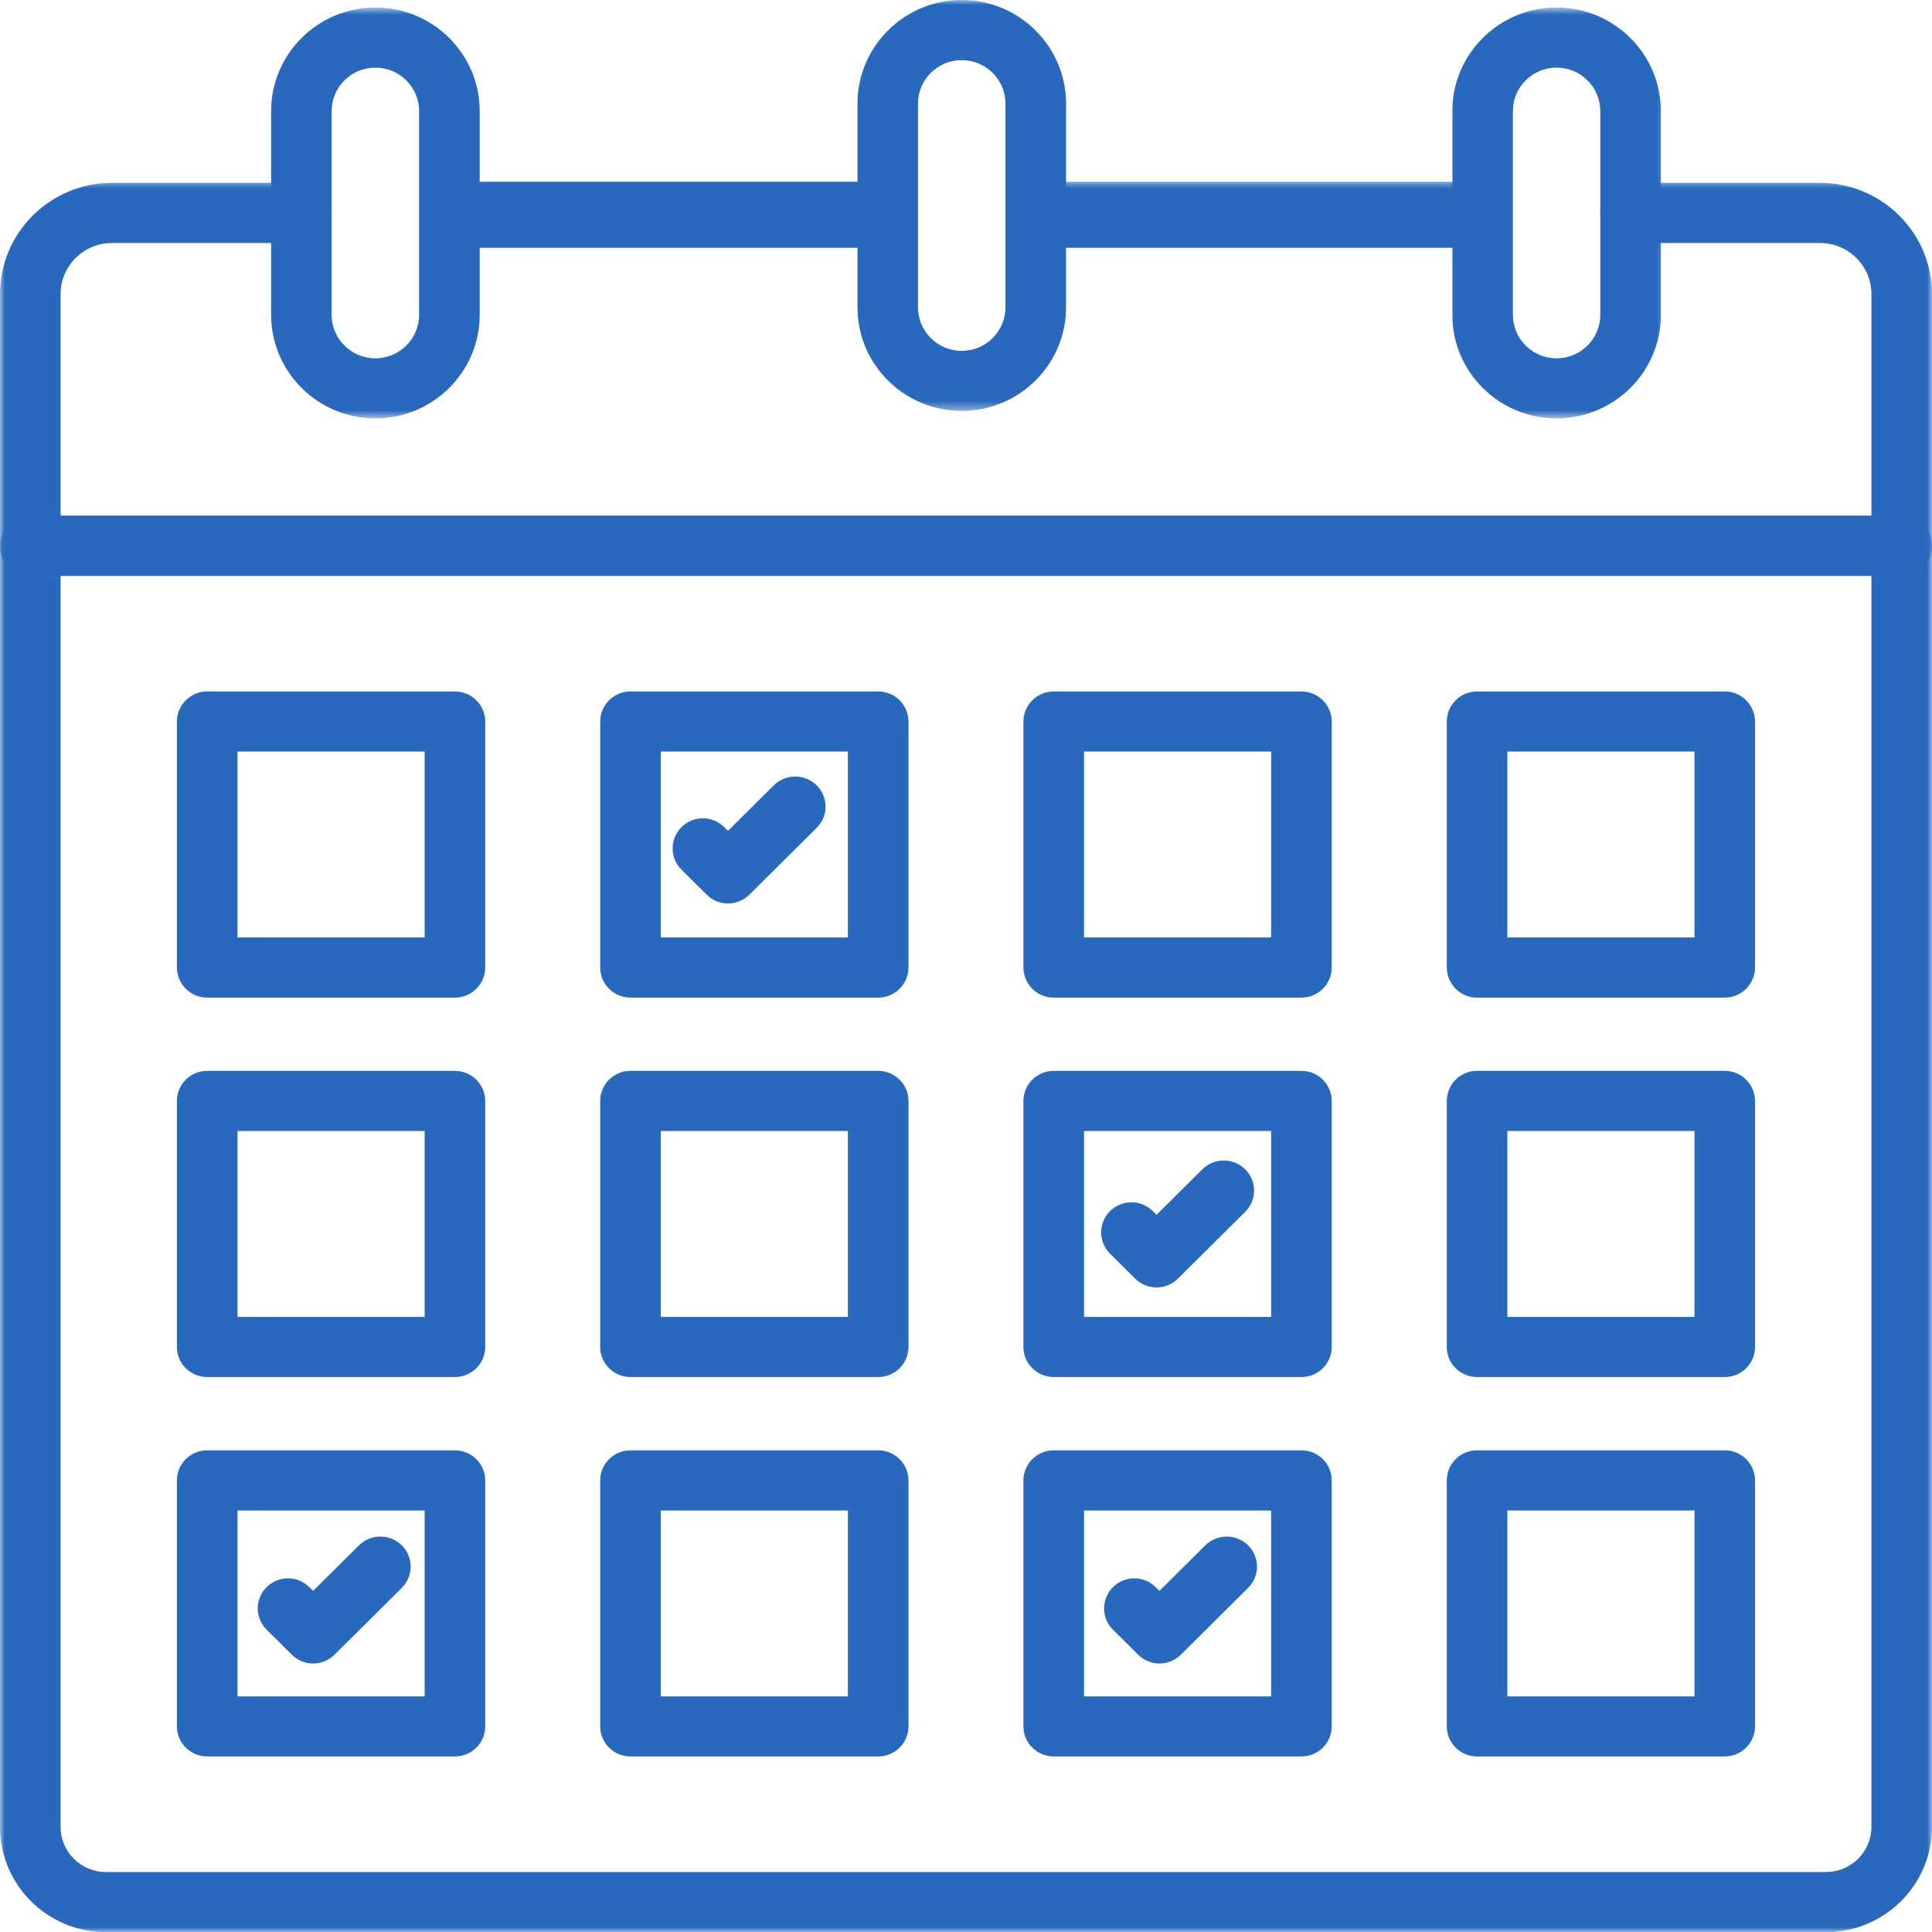 <svg width="200" height="200" viewBox="0 0 200 200" fill="none" xmlns="http://www.w3.org/2000/svg">
<path fill-rule="evenodd" clip-rule="evenodd" d="M47.089 103.274H21.446C19.719 103.274 18.314 101.875 18.314 100.156V74.696C18.314 72.977 19.719 71.578 21.446 71.578H47.089C48.825 71.578 50.23 72.977 50.23 74.696V100.156C50.23 101.875 48.825 103.274 47.089 103.274ZM24.587 97.047H43.958V77.805H24.587V97.047Z" fill="#2969BD"/>
<path fill-rule="evenodd" clip-rule="evenodd" d="M90.915 103.274H65.271C63.536 103.274 62.131 101.875 62.131 100.156V74.696C62.131 72.977 63.536 71.578 65.271 71.578H90.915C92.641 71.578 94.046 72.977 94.046 74.696V100.156C94.046 101.875 92.641 103.274 90.915 103.274ZM68.403 97.047H87.774V77.805H68.403V97.047Z" fill="#2969BD"/>
<path fill-rule="evenodd" clip-rule="evenodd" d="M134.729 103.274H109.086C107.35 103.274 105.945 101.875 105.945 100.156V74.696C105.945 72.977 107.35 71.578 109.086 71.578H134.729C136.456 71.578 137.86 72.977 137.86 74.696V100.156C137.86 101.875 136.456 103.274 134.729 103.274ZM112.217 97.047H131.588V77.805H112.217V97.047Z" fill="#2969BD"/>
<path fill-rule="evenodd" clip-rule="evenodd" d="M178.545 103.274H152.902C151.175 103.274 149.771 101.875 149.771 100.156V74.696C149.771 72.977 151.175 71.578 152.902 71.578H178.545C180.281 71.578 181.677 72.977 181.677 74.696V100.156C181.677 101.875 180.281 103.274 178.545 103.274ZM156.043 97.047H175.414V77.805H156.043V97.047Z" fill="#2969BD"/>
<path fill-rule="evenodd" clip-rule="evenodd" d="M47.089 142.55H21.446C19.719 142.55 18.314 141.161 18.314 139.441V113.973C18.314 112.253 19.719 110.855 21.446 110.855H47.089C48.825 110.855 50.23 112.253 50.23 113.973V139.441C50.23 141.161 48.825 142.55 47.089 142.55ZM24.587 136.324H43.958V117.082H24.587V136.324Z" fill="#2969BD"/>
<path fill-rule="evenodd" clip-rule="evenodd" d="M90.915 142.55H65.271C63.536 142.55 62.131 141.161 62.131 139.441V113.973C62.131 112.253 63.536 110.855 65.271 110.855H90.915C92.641 110.855 94.046 112.253 94.046 113.973V139.441C94.046 141.161 92.641 142.55 90.915 142.55ZM68.403 136.324H87.774V117.082H68.403V136.324Z" fill="#2969BD"/>
<path fill-rule="evenodd" clip-rule="evenodd" d="M134.729 142.55H109.086C107.35 142.55 105.945 141.161 105.945 139.441V113.973C105.945 112.253 107.35 110.855 109.086 110.855H134.729C136.456 110.855 137.86 112.253 137.86 113.973V139.441C137.86 141.161 136.456 142.55 134.729 142.55ZM112.217 136.324H131.588V117.082H112.217V136.324Z" fill="#2969BD"/>
<path fill-rule="evenodd" clip-rule="evenodd" d="M178.545 142.55H152.902C151.175 142.55 149.771 141.161 149.771 139.441V113.973C149.771 112.253 151.175 110.855 152.902 110.855H178.545C180.281 110.855 181.677 112.253 181.677 113.973V139.441C181.677 141.161 180.281 142.55 178.545 142.55ZM156.043 136.324H175.414V117.082H156.043V136.324Z" fill="#2969BD"/>
<path fill-rule="evenodd" clip-rule="evenodd" d="M47.089 181.827H21.446C19.719 181.827 18.314 180.437 18.314 178.718V153.249C18.314 151.53 19.719 150.14 21.446 150.14H47.089C48.825 150.14 50.23 151.53 50.23 153.249V178.718C50.23 180.437 48.825 181.827 47.089 181.827ZM24.587 175.609H43.958V156.367H24.587V175.609Z" fill="#2969BD"/>
<path fill-rule="evenodd" clip-rule="evenodd" d="M90.915 181.827H65.271C63.536 181.827 62.131 180.437 62.131 178.718V153.249C62.131 151.53 63.536 150.14 65.271 150.14H90.915C92.641 150.14 94.046 151.53 94.046 153.249V178.718C94.046 180.437 92.641 181.827 90.915 181.827ZM68.403 175.609H87.774V156.367H68.403V175.609Z" fill="#2969BD"/>
<path fill-rule="evenodd" clip-rule="evenodd" d="M134.729 181.827H109.086C107.35 181.827 105.945 180.437 105.945 178.718V153.249C105.945 151.53 107.35 150.14 109.086 150.14H134.729C136.456 150.14 137.86 151.53 137.86 153.249V178.718C137.86 180.437 136.456 181.827 134.729 181.827ZM112.217 175.609H131.588V156.367H112.217V175.609Z" fill="#2969BD"/>
<path fill-rule="evenodd" clip-rule="evenodd" d="M178.545 181.827H152.902C151.175 181.827 149.771 180.437 149.771 178.718V153.249C149.771 151.53 151.175 150.14 152.902 150.14H178.545C180.281 150.14 181.677 151.53 181.677 153.249V178.718C181.677 180.437 180.281 181.827 178.545 181.827ZM156.043 175.609H175.414V156.367H156.043V175.609Z" fill="#2969BD"/>
<mask id="mask0_350_515" style="mask-type:luminance" maskUnits="userSpaceOnUse" x="0" y="53" width="200" height="147">
<path d="M0 53.2H200V200H0V53.2Z" fill="white"/>
</mask>
<g mask="url(#mask0_350_515)">
<path fill-rule="evenodd" clip-rule="evenodd" d="M189.022 200.018H10.969C4.921 200.018 0 195.136 0 189.123V56.505C0 54.786 1.405 53.387 3.141 53.387H196.859C198.586 53.387 200 54.786 200 56.505V189.123C200 195.136 195.07 200.018 189.022 200.018ZM6.272 59.614V189.123C6.272 191.697 8.375 193.791 10.969 193.791H189.022C191.616 193.791 193.728 191.697 193.728 189.123V59.614H6.272Z" fill="#2969BD"/>
<path fill-rule="evenodd" clip-rule="evenodd" d="M32.414 172.206C31.582 172.206 30.785 171.877 30.204 171.289L27.6 168.705C26.374 167.494 26.374 165.516 27.6 164.304C28.826 163.084 30.803 163.084 32.029 164.304L32.414 164.688L37.156 159.975C38.382 158.764 40.368 158.764 41.594 159.975C42.819 161.195 42.819 163.164 41.594 164.376L34.633 171.289C34.042 171.877 33.246 172.206 32.414 172.206Z" fill="#2969BD"/>
</g>
<mask id="mask1_350_515" style="mask-type:luminance" maskUnits="userSpaceOnUse" x="0" y="18" width="200" height="42">
<path d="M0 18.61H200V59.686H0V18.61Z" fill="white"/>
</mask>
<g mask="url(#mask1_350_515)">
<path fill-rule="evenodd" clip-rule="evenodd" d="M196.859 59.614H3.141C1.405 59.614 0 58.225 0 56.505V30.44C0 24.097 5.198 18.93 11.587 18.93H31.199C32.935 18.93 34.331 20.329 34.331 22.048C34.331 23.767 32.935 25.157 31.199 25.157H11.587C8.661 25.157 6.272 27.527 6.272 30.44V53.388H193.728V30.44C193.728 27.527 191.339 25.157 188.404 25.157H168.792C167.065 25.157 165.66 23.767 165.66 22.048C165.66 20.329 167.065 18.93 168.792 18.93H188.404C194.793 18.93 200 24.097 200 30.44V56.505C200 58.225 198.586 59.614 196.859 59.614Z" fill="#2969BD"/>
<path fill-rule="evenodd" clip-rule="evenodd" d="M154.141 25.656H107.082C106.322 25.656 105.704 24.129 105.704 22.24C105.704 20.351 106.322 18.814 107.082 18.814H154.141C154.901 18.814 155.523 20.351 155.523 22.24C155.523 24.129 154.901 25.656 154.141 25.656Z" fill="#2969BD"/>
</g>
<path fill-rule="evenodd" clip-rule="evenodd" d="M92.297 25.656H45.238C44.478 25.656 43.86 24.129 43.86 22.24C43.86 20.351 44.478 18.814 45.238 18.814H92.297C93.057 18.814 93.679 20.351 93.679 22.24C93.679 24.129 93.057 25.656 92.297 25.656Z" fill="#2969BD"/>
<mask id="mask2_350_515" style="mask-type:luminance" maskUnits="userSpaceOnUse" x="26" y="0" width="26" height="44">
<path d="M26.108 0.775H51.304V43.33H26.108V0.775Z" fill="white"/>
</mask>
<g mask="url(#mask2_350_515)">
<path fill-rule="evenodd" clip-rule="evenodd" d="M38.859 43.312C32.909 43.312 28.068 38.511 28.068 32.595V11.501C28.068 5.585 32.909 0.775 38.859 0.775C44.818 0.775 49.658 5.585 49.658 11.501V32.595C49.658 38.502 44.818 43.312 38.859 43.312ZM38.859 7.002C36.362 7.002 34.331 9.015 34.331 11.501V32.595C34.331 35.072 36.362 37.094 38.859 37.094C41.355 37.094 43.386 35.072 43.386 32.595V11.501C43.386 9.015 41.355 7.002 38.859 7.002Z" fill="#2969BD"/>
</g>
<mask id="mask3_350_515" style="mask-type:luminance" maskUnits="userSpaceOnUse" x="149" y="0" width="24" height="44">
<path d="M149.797 0.775H172.702V43.33H149.797V0.775Z" fill="white"/>
</mask>
<g mask="url(#mask3_350_515)">
<path fill-rule="evenodd" clip-rule="evenodd" d="M161.133 43.312C155.183 43.312 150.343 38.511 150.343 32.595V11.501C150.343 5.585 155.183 0.775 161.133 0.775C167.083 0.775 171.933 5.585 171.933 11.501V32.595C171.933 38.502 167.092 43.312 161.133 43.312ZM161.133 7.002C158.637 7.002 156.615 9.015 156.615 11.501V32.595C156.615 35.072 158.637 37.094 161.133 37.094C163.63 37.094 165.661 35.072 165.661 32.595V11.501C165.661 9.015 163.63 7.002 161.133 7.002Z" fill="#2969BD"/>
</g>
<path fill-rule="evenodd" clip-rule="evenodd" d="M119.724 133.277C118.892 133.277 118.096 132.947 117.514 132.36L114.911 129.776C113.685 128.565 113.685 126.587 114.911 125.375C116.136 124.155 118.114 124.155 119.339 125.375L119.724 125.758L124.466 121.046C125.692 119.834 127.678 119.834 128.904 121.046C130.13 122.266 130.13 124.235 128.904 125.447L121.943 132.36C121.353 132.947 120.556 133.277 119.724 133.277Z" fill="#2969BD"/>
<mask id="mask4_350_515" style="mask-type:luminance" maskUnits="userSpaceOnUse" x="86" y="0" width="27" height="43">
<path d="M86.807 0H112.002V42.555H86.807V0Z" fill="white"/>
</mask>
<g mask="url(#mask4_350_515)">
<path fill-rule="evenodd" clip-rule="evenodd" d="M99.557 42.537C93.607 42.537 88.767 37.736 88.767 31.82V10.726C88.767 4.81 93.607 0 99.557 0C105.516 0 110.357 4.81 110.357 10.726V31.82C110.357 37.727 105.516 42.537 99.557 42.537ZM99.557 6.227C97.061 6.227 95.03 8.24 95.03 10.726V31.82C95.03 34.297 97.061 36.319 99.557 36.319C102.053 36.319 104.084 34.297 104.084 31.82V10.726C104.084 8.24 102.053 6.227 99.557 6.227Z" fill="#2969BD"/>
</g>
<path fill-rule="evenodd" clip-rule="evenodd" d="M120.026 172.206C119.194 172.206 118.398 171.877 117.816 171.289L115.212 168.705C113.987 167.494 113.987 165.516 115.212 164.304C116.438 163.084 118.415 163.084 119.641 164.304L120.026 164.688L124.768 159.975C125.994 158.764 127.98 158.764 129.206 159.975C130.432 161.195 130.432 163.164 129.206 164.376L122.245 171.289C121.654 171.877 120.858 172.206 120.026 172.206Z" fill="#2969BD"/>
<path fill-rule="evenodd" clip-rule="evenodd" d="M75.361 93.528C74.529 93.528 73.733 93.199 73.151 92.611L70.547 90.027C69.322 88.816 69.322 86.838 70.547 85.626C71.773 84.406 73.75 84.406 74.976 85.626L75.361 86.01L80.103 81.297C81.329 80.085 83.315 80.085 84.541 81.297C85.767 82.517 85.767 84.486 84.541 85.698L77.58 92.611C76.989 93.199 76.193 93.528 75.361 93.528Z" fill="#2969BD"/>
</svg>
